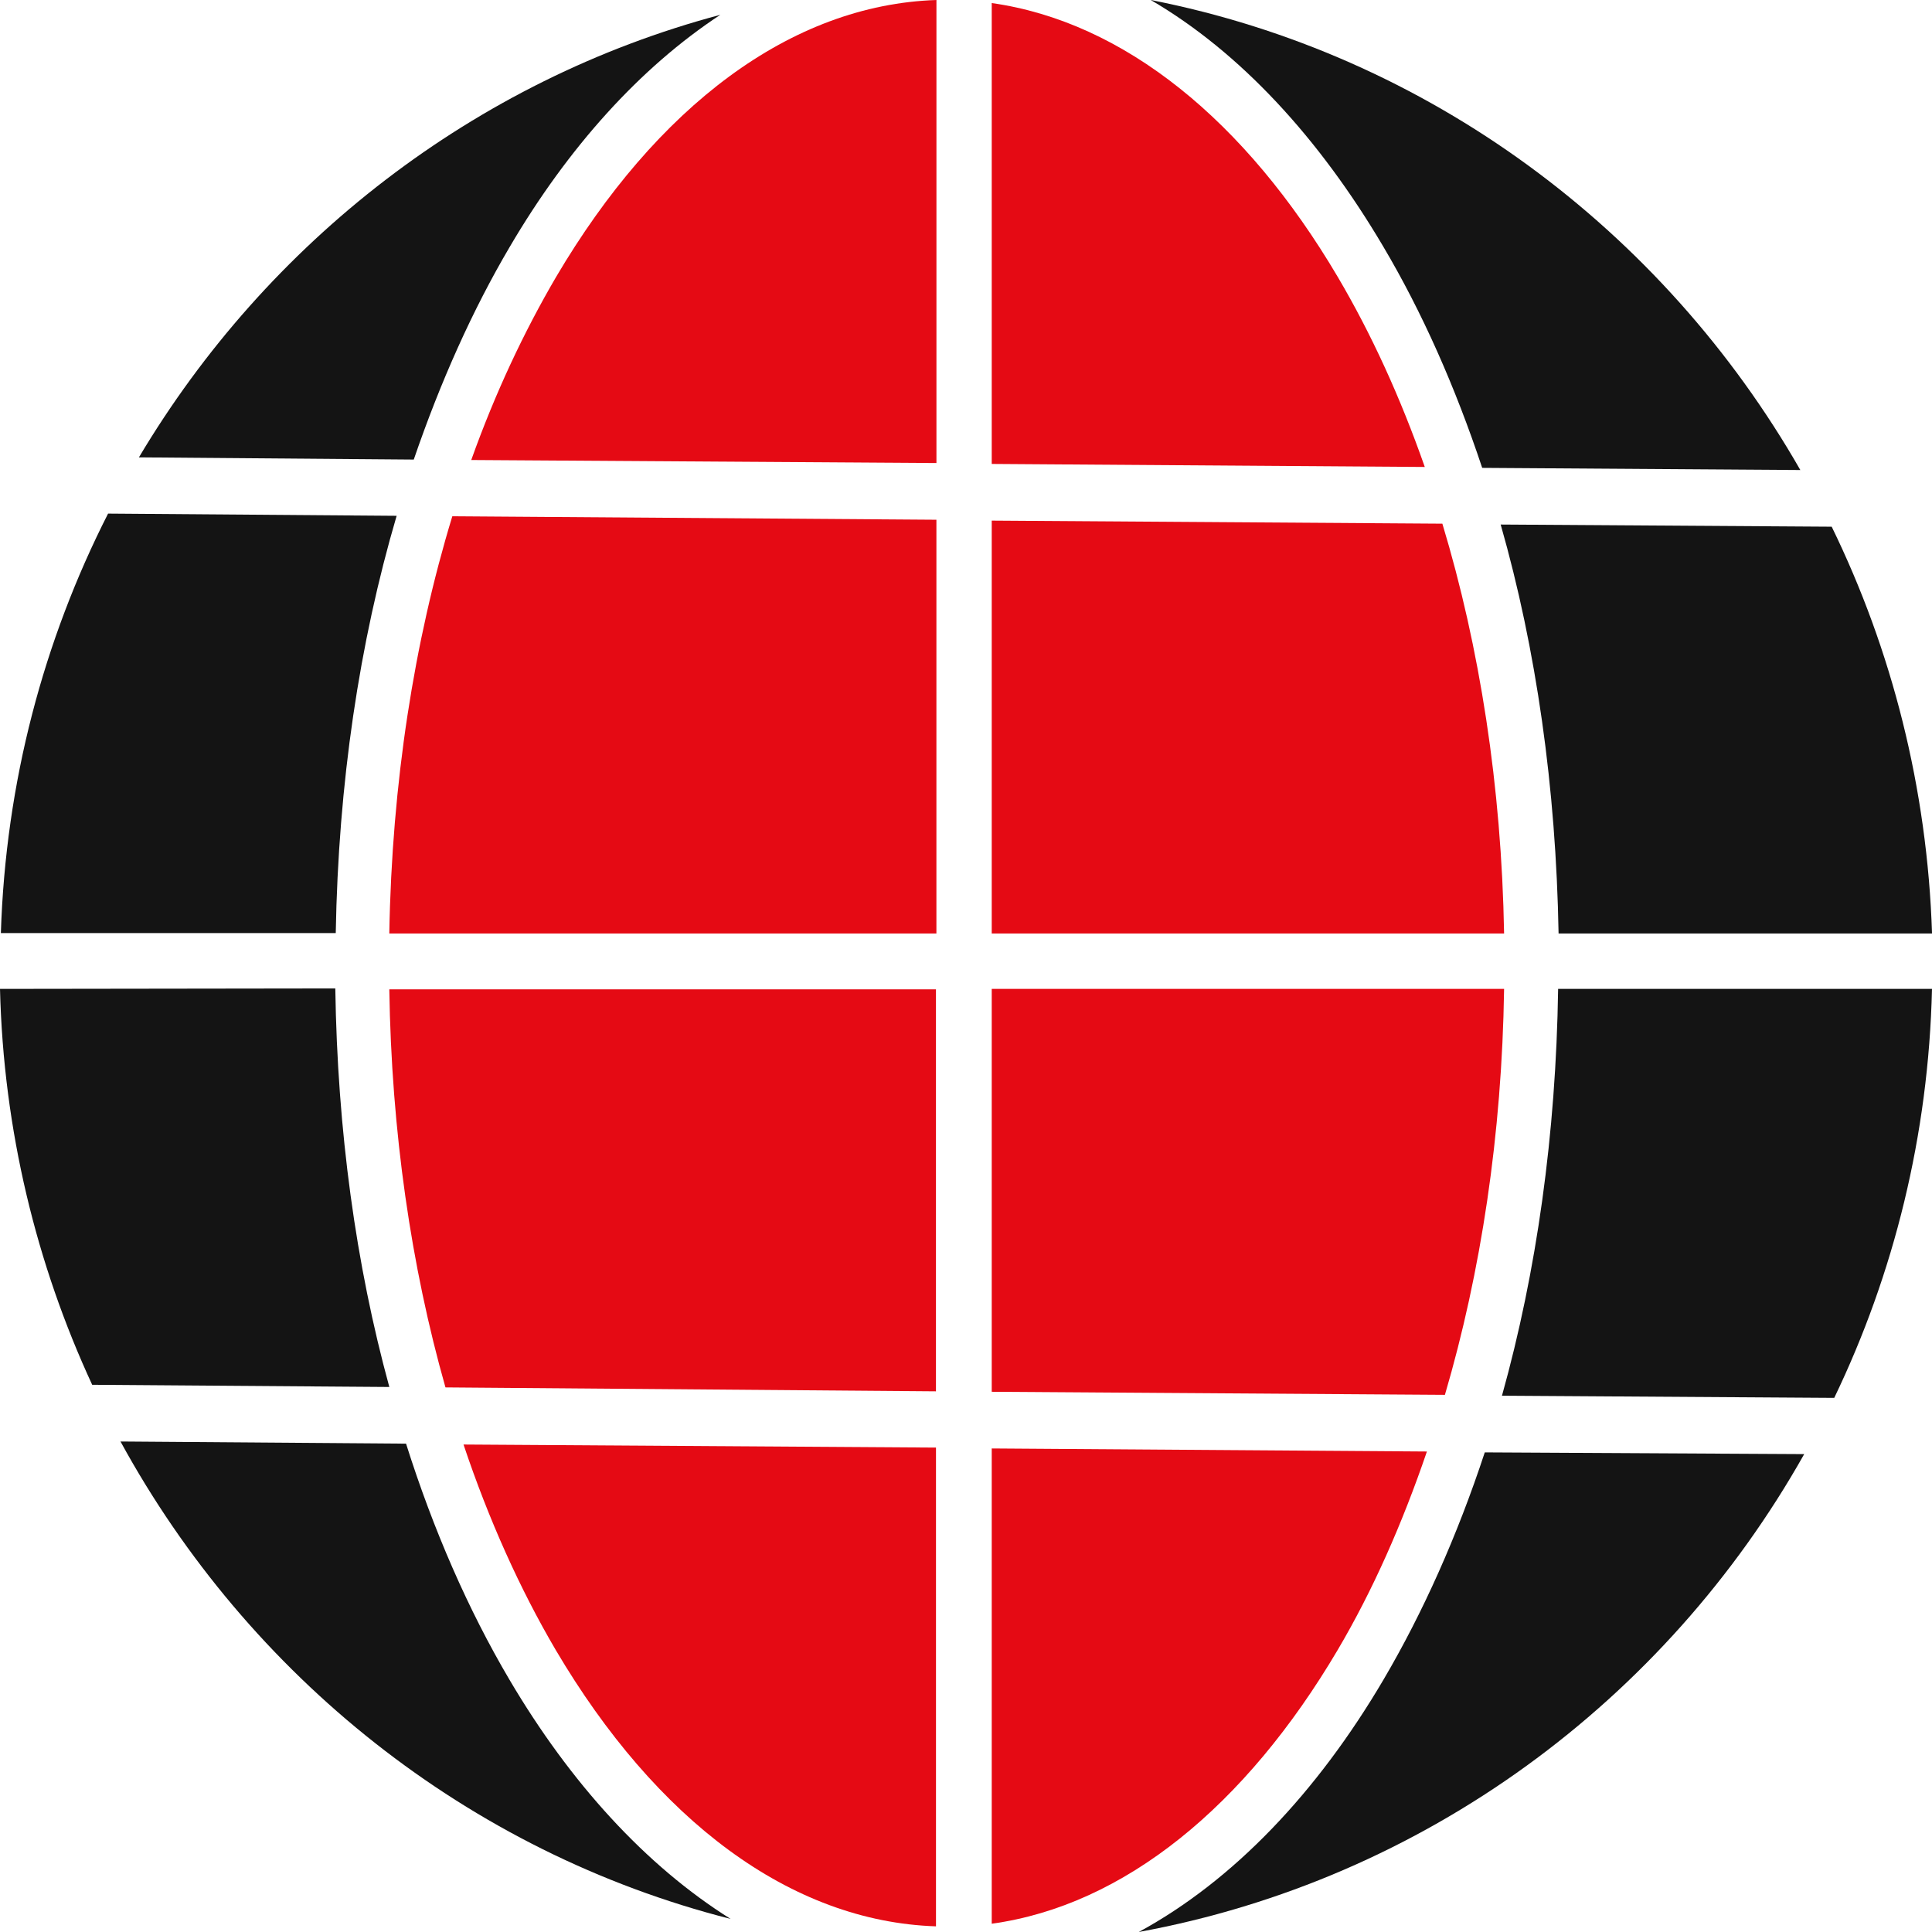 <svg width="60" height="60" viewBox="0 0 60 60" fill="none" xmlns="http://www.w3.org/2000/svg">
<g clip-path="url(#clip0_1801_3796)">
<path d="M29.082 0C24.555 0.149 20.387 3.318 17.271 8.599C16.273 10.305 15.38 12.2 14.635 14.286L29.082 14.38V0Z" fill="#E50A14"/>
<path d="M35.738 0C38.521 1.625 40.971 4.292 42.955 7.651C44.167 9.695 45.192 12.011 46.031 14.53L55.911 14.597C51.65 7.15 44.367 1.693 35.738 0Z" fill="#141414"/>
<path d="M30.799 0.095V14.408L44.248 14.502C43.489 12.336 42.583 10.359 41.544 8.598C38.682 3.751 34.913 0.677 30.799 0.095Z" fill="#E50A14"/>
<path d="M22.37 0.46C14.741 2.492 8.296 7.515 4.314 14.204L12.85 14.272C13.675 11.862 14.674 9.628 15.832 7.664C17.643 4.577 19.88 2.099 22.37 0.46Z" fill="#141414"/>
<path d="M3.356 15.951C1.359 19.878 0.174 24.292 0.027 28.978H10.427C10.507 24.333 11.159 19.959 12.318 16.019L3.436 15.951C3.396 15.951 3.383 15.951 3.356 15.951Z" fill="#141414"/>
<path d="M14.047 16.033C12.862 19.919 12.17 24.32 12.09 28.991H29.081V16.141L14.047 16.033Z" fill="#E50A14"/>
<path d="M30.799 16.168V28.991H46.711C46.631 24.414 45.952 20.095 44.794 16.263L30.799 16.168Z" fill="#E50A14"/>
<path d="M46.605 16.29C47.711 20.162 48.323 24.455 48.403 28.991H60.001C59.855 24.468 58.749 20.176 56.885 16.357L46.605 16.29Z" fill="#141414"/>
<path d="M0 30.711C0.107 35.098 1.132 39.269 2.863 43.006H2.889L12.091 43.074C11.052 39.282 10.479 35.112 10.413 30.697L0 30.711Z" fill="#141414"/>
<path d="M12.09 30.711C12.156 35.139 12.769 39.337 13.834 43.087L29.067 43.209V30.724H12.09V30.711Z" fill="#E50A14"/>
<path d="M30.799 30.711V43.223L44.873 43.318C45.992 39.513 46.644 35.234 46.711 30.711H30.799Z" fill="#E50A14"/>
<path d="M48.389 30.711C48.322 35.22 47.723 39.486 46.645 43.345L56.964 43.412C58.815 39.567 59.894 35.261 60 30.711H48.389Z" fill="#141414"/>
<path d="M3.742 44.767C7.724 52.052 14.541 57.522 22.69 59.594C20.054 57.942 17.71 55.369 15.819 52.16C14.541 49.993 13.463 47.529 12.61 44.834L3.742 44.767Z" fill="#141414"/>
<path d="M14.395 44.861C15.18 47.204 16.152 49.357 17.257 51.239C20.373 56.52 24.541 59.675 29.068 59.824V44.956L14.395 44.861Z" fill="#E50A14"/>
<path d="M30.799 44.983V59.743C34.913 59.174 38.682 56.087 41.544 51.239C42.623 49.411 43.542 47.339 44.314 45.078L30.799 44.983Z" fill="#E50A14"/>
<path d="M46.111 45.105C45.259 47.691 44.194 50.075 42.968 52.16C40.904 55.667 38.308 58.402 35.365 60C44.22 58.375 51.717 52.823 56.031 45.159L46.111 45.105Z" fill="#141414"/>
</g>
<defs>
<clipPath id="clip0_1801_3796">
<rect width="60" height="60" fill="white"/>
</clipPath>
</defs>
</svg>
